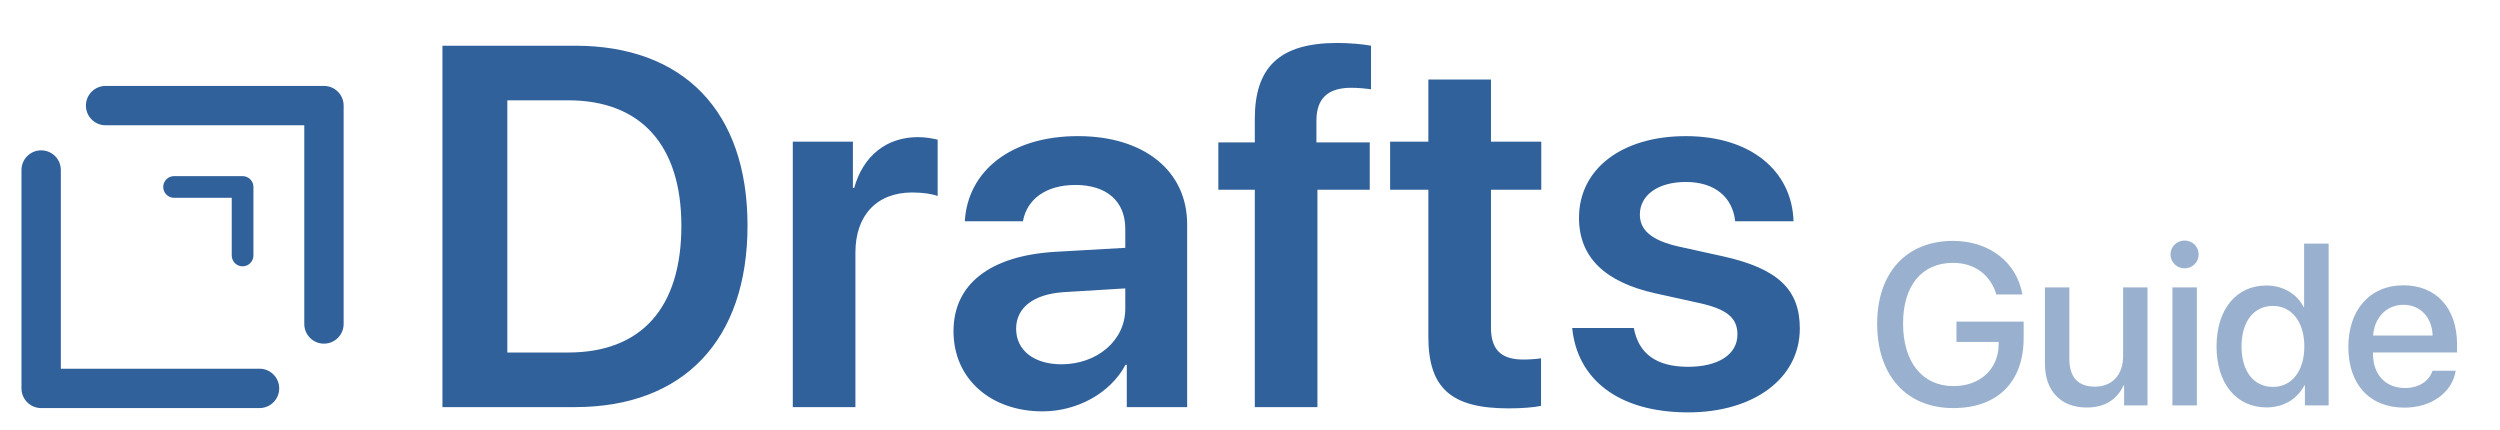 <svg height="100" viewBox="0 0 582 100" width="582" xmlns="http://www.w3.org/2000/svg"><g fill="#30619b"><g transform="translate(5 20)"><path d="m9.163 65.837v-46.256c0-2.53-2.051-4.581-4.581-4.581-2.53 0-4.581 2.051-4.581 4.581v50.837c0 2.53 2.051 4.581 4.581 4.581h50.837c2.53 0 4.581-2.051 4.581-4.581s-2.051-4.581-4.581-4.581z"/><path d="m24.163 50.837v-46.256c0-2.53-2.051-4.581-4.581-4.581s-4.581 2.051-4.581 4.581v50.837c0 2.53 2.051 4.581 4.581 4.581h50.837c2.53 0 4.581-2.051 4.581-4.581s-2.051-4.581-4.581-4.581z" transform="matrix(-1 0 0 -1 90 60)"/><path d="m38.051 36.949v-13.424c0-1.395-1.131-2.525-2.525-2.525-1.395 0-2.525 1.131-2.525 2.525v15.949c0 1.395 1.131 2.525 2.525 2.525h15.949c1.395 0 2.525-1.131 2.525-2.525 0-1.395-1.131-2.525-2.525-2.525z" transform="matrix(-1 0 0 -1 87 63)"/></g><path d="m103 10.641h30.856c25.236 0 40.166 15.218 40.166 41.863s-14.872 42.271-40.166 42.271h-30.856zm15.106 12.711v58.713h14.169c16.98 0 26.348-10.32 26.348-29.502 0-18.833-9.485-29.211-26.348-29.211zm66.455 71.424v-61.803h13.994v10.786h.293c2.108-7.521 7.553-11.836 14.872-11.836 1.874 0 3.513.35 4.567.583v13.119c-1.23-.466-3.455-.816-5.914-.816-8.256 0-13.233 5.306-13.233 13.993v35.974zm58.141.991c-12.003 0-20.727-7.521-20.727-18.658 0-10.961 8.49-17.55 23.596-18.483l16.394-.933v-4.431c0-6.472-4.391-10.203-11.593-10.203-6.909 0-11.3 3.323-12.237 8.454h-13.525c.644-11.544 10.539-19.824 26.348-19.824 15.399 0 25.411 8.104 25.411 20.523v42.563h-14.052v-9.854h-.293c-3.572 6.705-11.359 10.845-19.322 10.845zm4.391-10.961c8.256 0 14.872-5.481 14.872-12.944v-4.723l-14.345.875c-7.026.466-11.066 3.615-11.066 8.513 0 5.073 4.216 8.279 10.539 8.279zm45.026 9.97v-50.609h-8.49v-11.02h8.49v-5.481c0-12.011 5.738-17.666 19.205-17.666 2.869 0 6.031.292 7.846.641v10.145c-1.23-.175-2.928-.35-4.626-.35-5.562 0-8.08 2.624-8.08 7.638v5.073h12.413v11.02h-12.179v50.609zm40.4-76.263h14.579v14.46h11.71v11.195h-11.71v32.126c0 5.073 2.342 7.405 7.495 7.405 1.347 0 3.22-.117 4.157-.292v11.078c-1.581.35-4.45.583-7.553.583-13.408 0-18.678-4.723-18.678-16.734v-34.167h-8.9v-11.195h8.9zm35.072 32.184c0-11.311 9.895-19.007 24.884-19.007 15.106 0 24.709 8.104 25.06 19.824h-13.584c-.586-5.597-4.743-9.154-11.476-9.154-6.441 0-10.715 3.032-10.715 7.58 0 3.557 2.576 6.005 9.075 7.463l10.305 2.274c12.881 2.857 17.858 7.813 17.858 16.792 0 11.661-10.773 19.532-25.997 19.532-16.219 0-25.821-7.696-26.992-19.649h14.345c1.112 6.005 5.27 9.037 12.647 9.037 7.085 0 11.476-2.915 11.476-7.521 0-3.732-2.225-5.831-8.724-7.288l-10.305-2.274c-11.886-2.624-17.858-8.454-17.858-17.608z"/><path d="m471.106 78.711c0 10.207-6.084 16.289-16.381 16.289-10.877 0-17.724-7.544-17.724-19.631 0-11.878 6.821-19.291 17.645-19.291 8.454 0 14.854 4.96 16.171 12.478h-6.057c-1.422-4.673-5.136-7.361-10.087-7.361-7.269 0-11.641 5.273-11.641 14.122 0 9.006 4.504 14.566 11.746 14.566 6.163 0 10.429-3.916 10.508-9.633v-.653h-9.823v-4.725h15.644zm28.838-11.799v27.462h-5.452v-4.647h-.132c-1.528 3.289-4.345 5.143-8.586 5.143-6.031 0-9.718-3.89-9.718-10.181v-17.777h5.689v16.681c0 4.177 2.002 6.422 5.926 6.422 4.108 0 6.584-2.819 6.584-7.1v-16.002zm8.638-4.438c-1.817 0-3.292-1.462-3.292-3.237 0-1.801 1.475-3.237 3.292-3.237 1.817 0 3.266 1.436 3.266 3.237 0 1.775-1.448 3.237-3.266 3.237zm-2.844 31.9v-27.462h5.689v27.462zm21.912.47c-7.005 0-11.641-5.534-11.641-14.201 0-8.667 4.635-14.175 11.588-14.175 3.977 0 7.137 1.984 8.691 5.012h.105v-14.775h5.715v37.669h-5.531v-4.673h-.105c-1.633 3.133-4.793 5.143-8.823 5.143zm1.501-23.624c-4.504 0-7.321 3.655-7.321 9.424 0 5.795 2.818 9.424 7.321 9.424 4.372 0 7.295-3.681 7.295-9.424 0-5.691-2.923-9.424-7.295-9.424zm37.134 15.088h5.399c-.79 5.012-5.583 8.588-11.93 8.588-8.138 0-13.063-5.456-13.063-14.122 0-8.614 5.004-14.357 12.826-14.357 7.69 0 12.483 5.378 12.483 13.705v1.932h-19.568v.339c0 4.777 2.897 7.936 7.453 7.936 3.239 0 5.636-1.618 6.4-4.02zm-6.768-15.349c-3.977 0-6.768 3.002-7.058 7.153h13.853c-.132-4.203-2.818-7.153-6.795-7.153z" opacity=".489"/></g></svg>